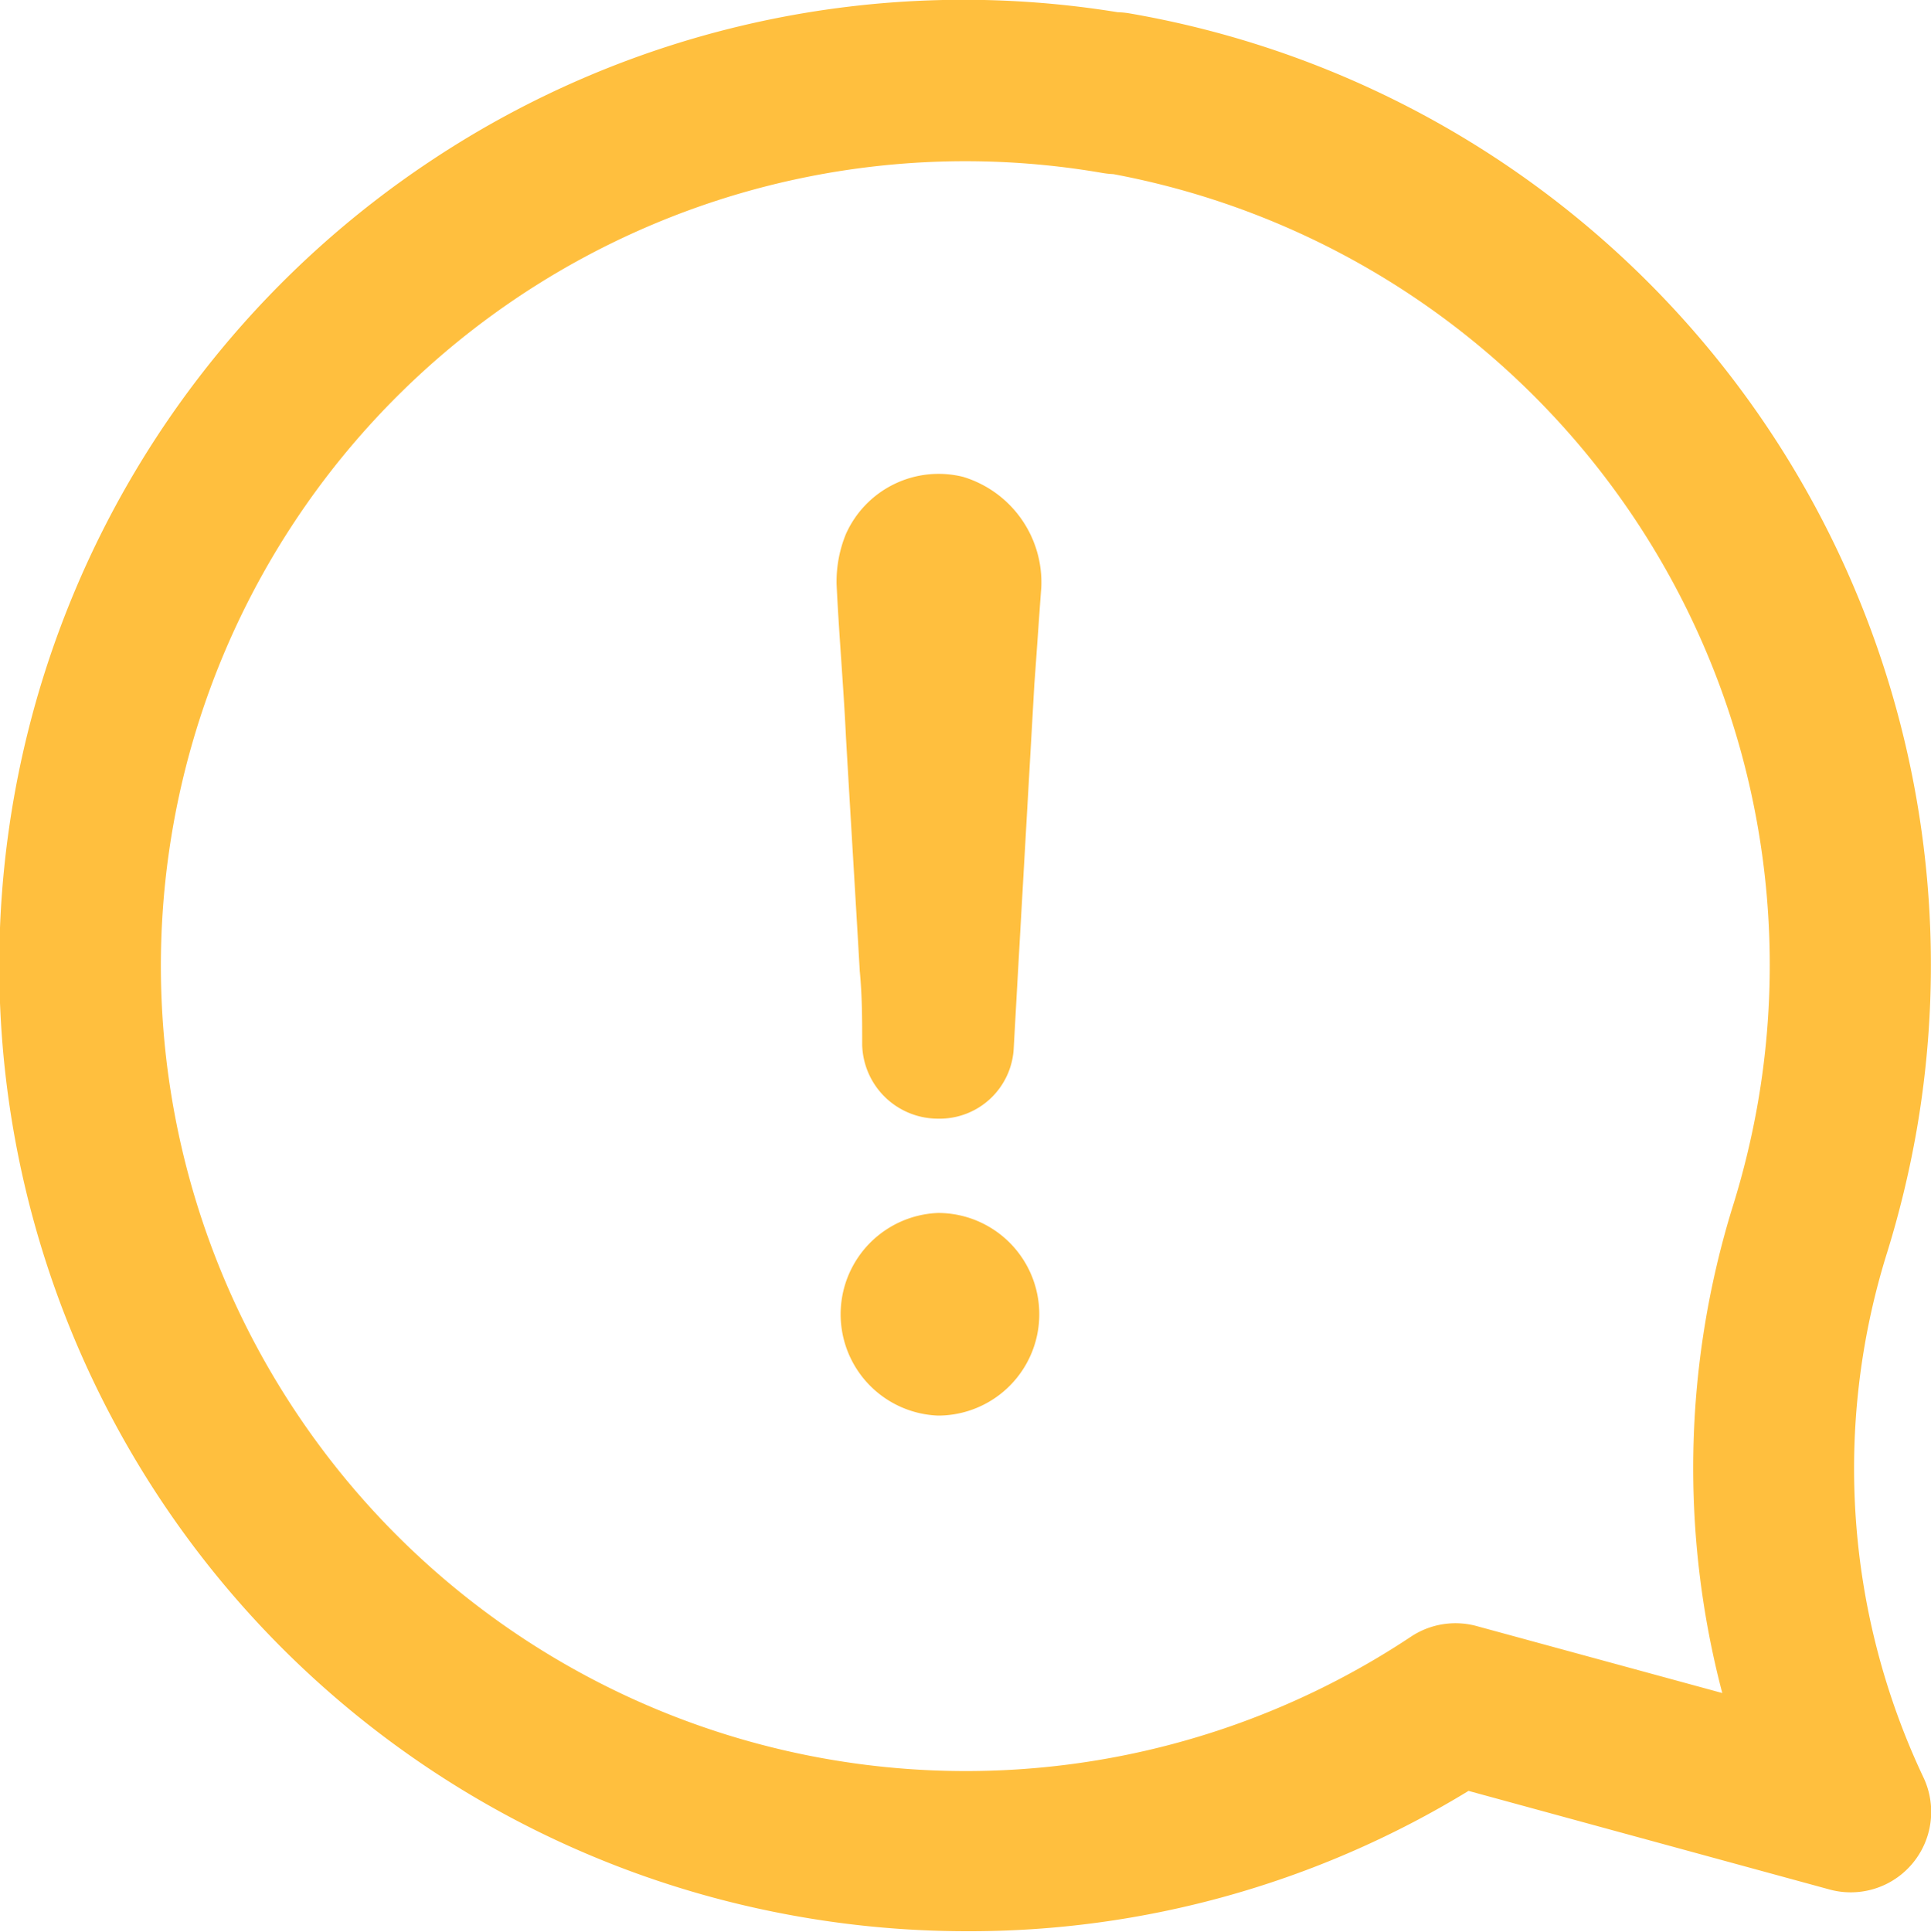 <svg xmlns="http://www.w3.org/2000/svg" width="12" height="12.003" viewBox="0 0 12 12.003">
  <g id="chat" transform="translate(0)">
    <g id="Group_7174" data-name="Group 7174" transform="translate(0 0)">
      <g id="Group_7173" data-name="Group 7173" transform="translate(0 0)">
        <path id="Path_9153" data-name="Path 9153" d="M2.74,1A5.977,5.977,0,0,1,7.01.076a.514.514,0,0,1,.078.008,6,6,0,0,1,4.887,6.938,6.14,6.14,0,0,1-.189.778,4.489,4.489,0,0,0,.229,3.24.5.5,0,0,1-.584.7l-2.241-.612A5.947,5.947,0,0,1,6.075,12a6.04,6.04,0,0,1-1.2-.12A6,6,0,0,1,2.74,1ZM1.9,8.77a5,5,0,0,0,6.932,1.4.5.5,0,0,1,.409-.066l1.526.416A5.5,5.5,0,0,1,10.831,7.5a5.093,5.093,0,0,0,.158-.652A5,5,0,0,0,6.983,1.082a.578.578,0,0,1-.072-.008A5,5,0,0,0,1.9,8.77Z" transform="translate(-0.064 0)" fill="#ffbf3e"/>
      </g>
      <path id="Path_9154" data-name="Path 9154" d="M218.84,333.382a.629.629,0,1,1,0,1.259.63.63,0,0,1,0-1.259Z" transform="translate(-213.011 -325.845)" fill="#ffbf3e"/>
      <path id="Path_9155" data-name="Path 9155" d="M218.51,157.194a.685.685,0,0,1,.486.687c-.015.2-.028.4-.043.6-.043.758-.086,1.5-.128,2.258a.461.461,0,0,1-.471.443.471.471,0,0,1-.471-.458c0-.156,0-.3-.015-.458-.028-.486-.058-.972-.086-1.458-.015-.315-.043-.629-.058-.944a.778.778,0,0,1,.058-.315A.631.631,0,0,1,218.51,157.194Z" transform="translate(-212.525 -154.231)" fill="#ffbf3e"/>
    </g>
  </g>
</svg>
